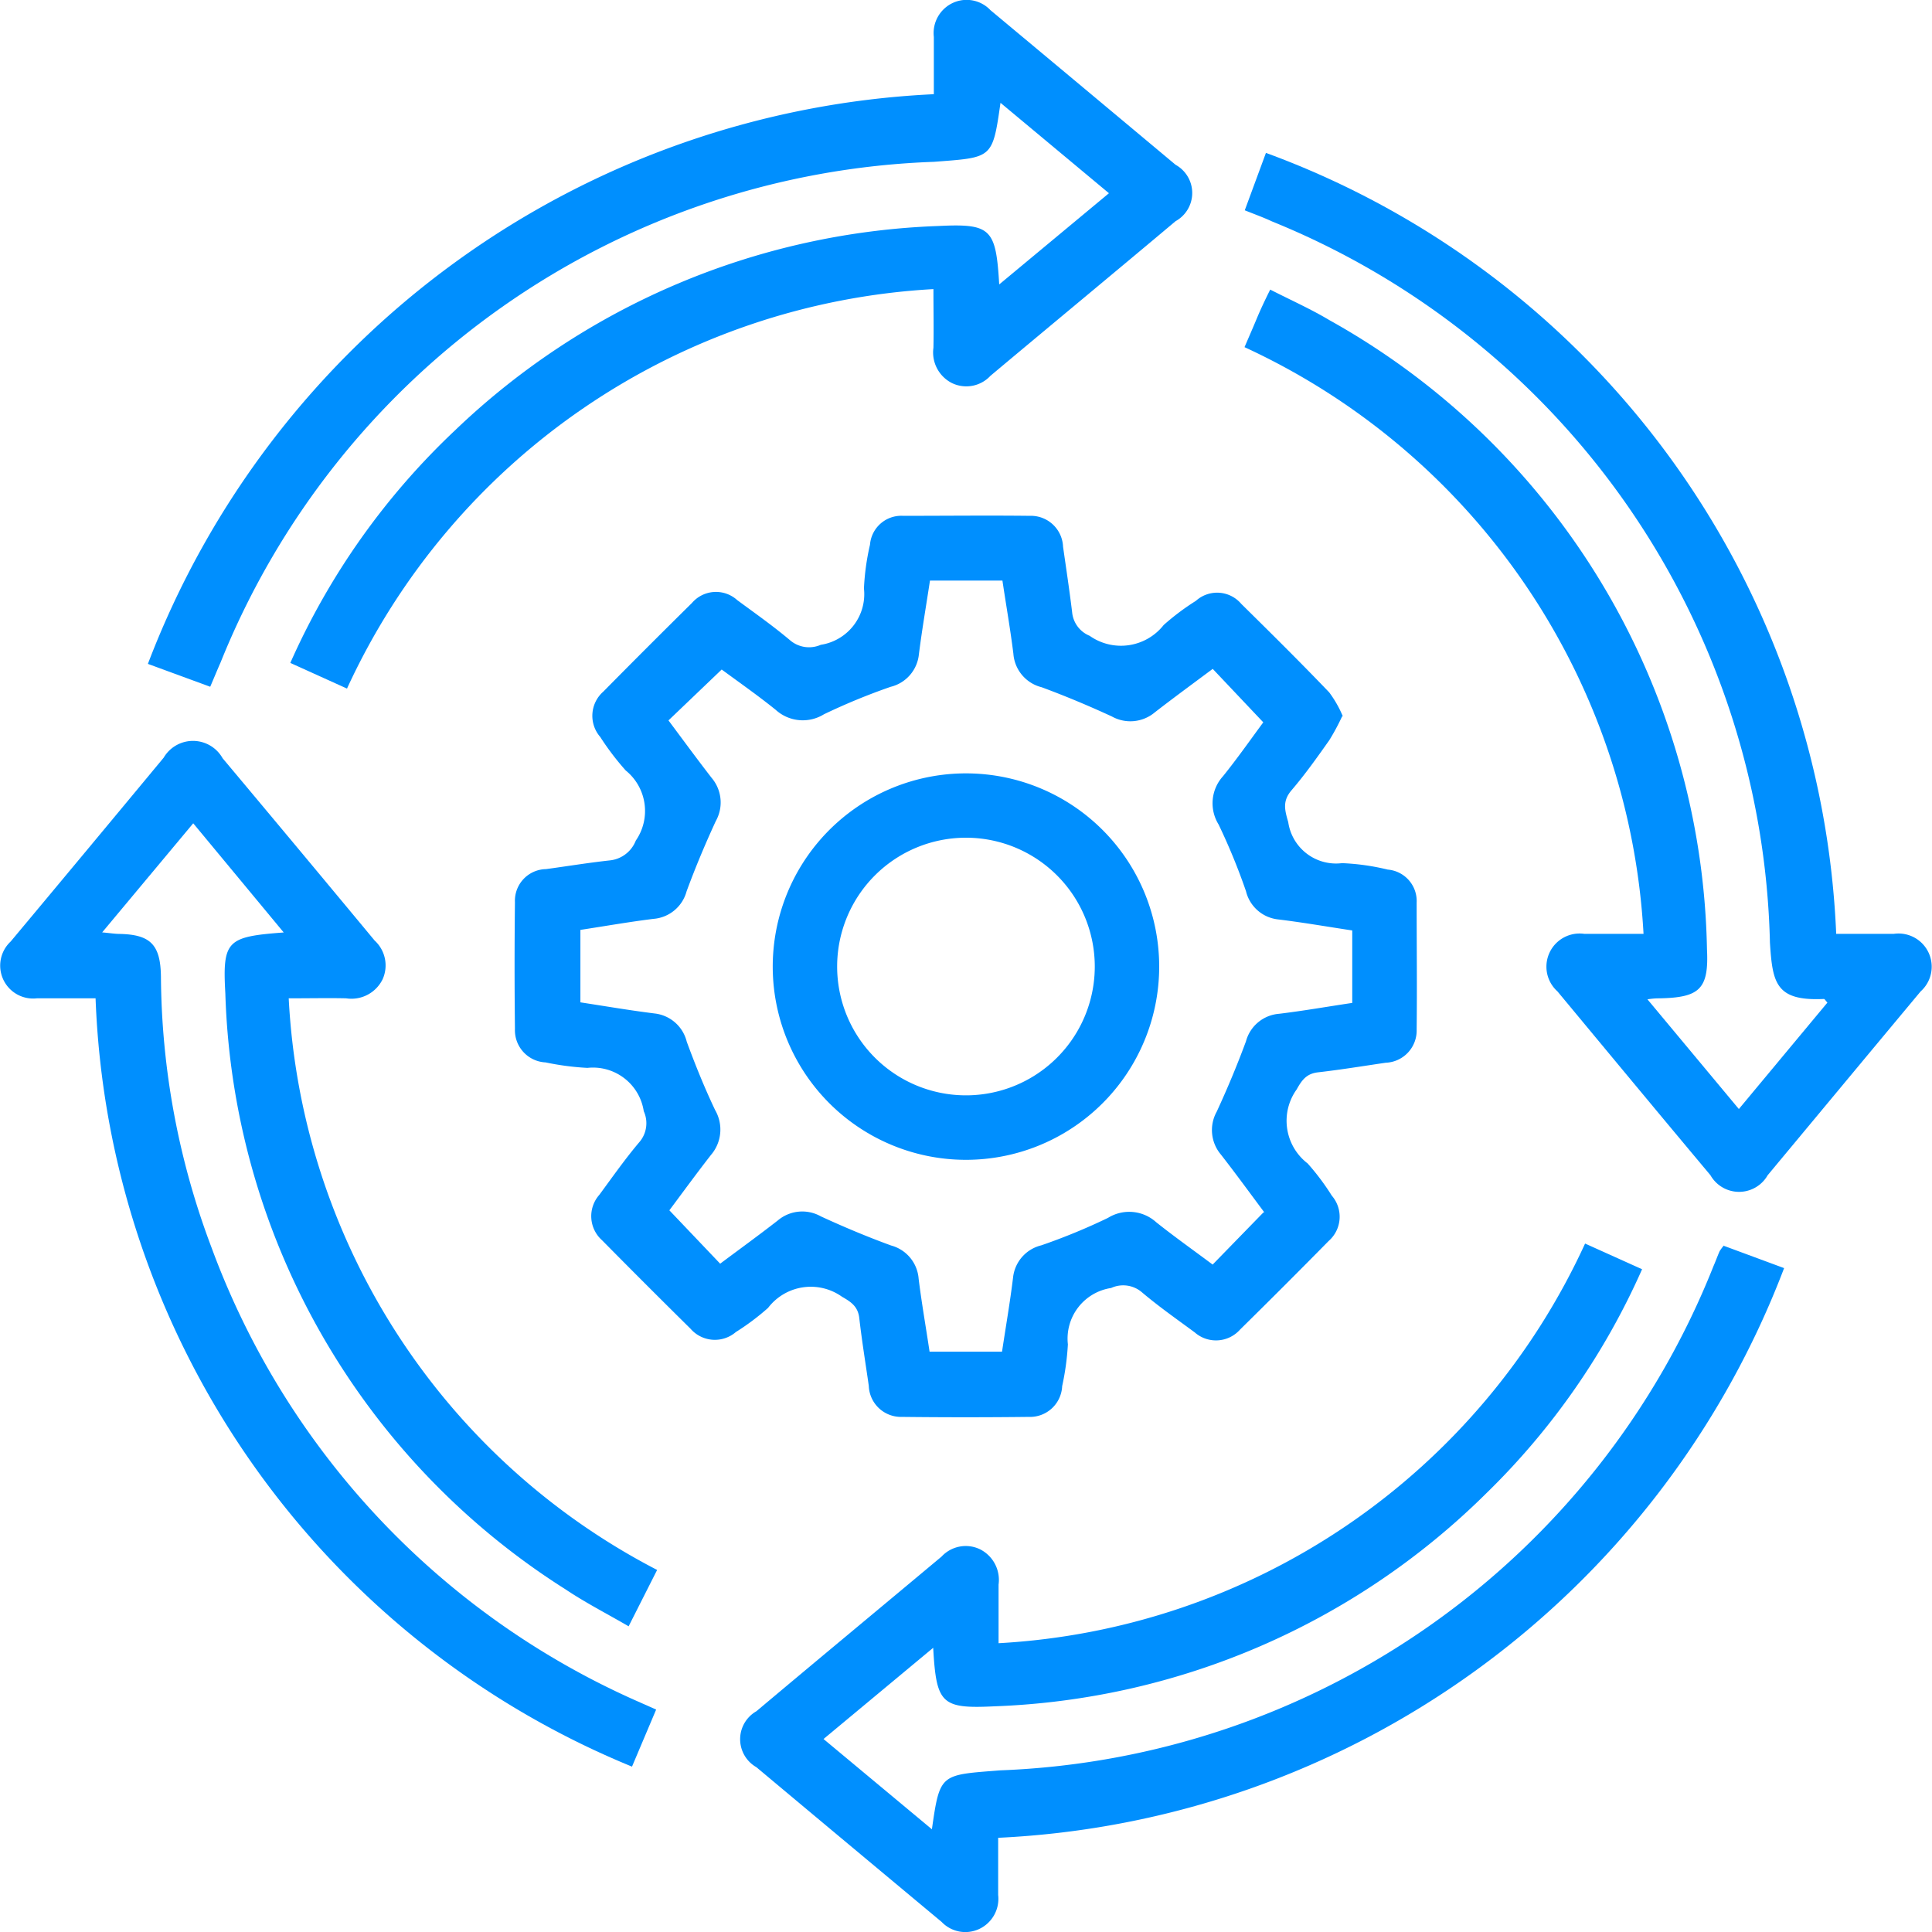 <svg xmlns="http://www.w3.org/2000/svg" xmlns:xlink="http://www.w3.org/1999/xlink" width="23.997" height="24" viewBox="0 0 23.997 24">
  <defs>
    <clipPath id="clip-path">
      <rect id="Rectángulo_8" data-name="Rectángulo 8" width="23.997" height="24" fill="#008ffe"/>
    </clipPath>
  </defs>
  <g id="Grupo_15" data-name="Grupo 15" clip-path="url(#clip-path)">
    <path id="Trazado_48" data-name="Trazado 48" d="M106.085,98.324a2.844,2.844,0,0,1-.161.3c-.149.211-.3.424-.466.618-.119.137-.088.247-.044.4a.6.6,0,0,0,.668.509,2.891,2.891,0,0,1,.568.08.392.392,0,0,1,.359.411c0,.525.006,1.049,0,1.574a.4.4,0,0,1-.384.414c-.28.041-.559.087-.84.119-.142.016-.2.093-.266.212a.668.668,0,0,0,.136.92,2.982,2.982,0,0,1,.3.4.4.4,0,0,1-.039.563q-.543.552-1.1,1.1a.4.4,0,0,1-.564.035c-.221-.163-.447-.321-.658-.5a.357.357,0,0,0-.38-.051.636.636,0,0,0-.537.7,3.274,3.274,0,0,1-.071.519.4.4,0,0,1-.416.382q-.787.009-1.574,0a.4.4,0,0,1-.412-.386c-.04-.28-.086-.56-.118-.841-.016-.143-.1-.2-.214-.265a.668.668,0,0,0-.919.138,3,3,0,0,1-.4.3.4.4,0,0,1-.563-.041q-.551-.544-1.1-1.1a.4.4,0,0,1-.033-.563c.163-.221.321-.447.5-.658a.36.36,0,0,0,.052-.381.638.638,0,0,0-.7-.538,3.383,3.383,0,0,1-.519-.068.4.4,0,0,1-.381-.416c-.006-.525-.006-1.049,0-1.574a.393.393,0,0,1,.386-.411c.264-.036.527-.079.791-.108a.389.389,0,0,0,.324-.246A.647.647,0,0,0,97.185,99a3.334,3.334,0,0,1-.317-.417.4.4,0,0,1,.039-.563q.544-.551,1.1-1.1a.393.393,0,0,1,.563-.036c.221.163.446.321.658.5a.363.363,0,0,0,.38.055.637.637,0,0,0,.536-.7,2.994,2.994,0,0,1,.075-.543.39.39,0,0,1,.411-.359c.525,0,1.049-.006,1.574,0a.4.4,0,0,1,.413.384c.039.272.08.543.113.816a.351.351,0,0,0,.217.29.675.675,0,0,0,.92-.134,3.014,3.014,0,0,1,.4-.3.393.393,0,0,1,.563.037c.368.363.735.726,1.093,1.1a1.385,1.385,0,0,1,.17.3m-.975,6.16c-.18-.241-.356-.483-.54-.719a.471.471,0,0,1-.052-.534c.132-.286.254-.577.363-.873a.463.463,0,0,1,.411-.342c.3-.036.6-.089.909-.135v-.9c-.312-.047-.615-.1-.92-.137a.462.462,0,0,1-.4-.351,7.732,7.732,0,0,0-.34-.828.5.5,0,0,1,.055-.6c.182-.226.349-.465.5-.669l-.628-.664c-.24.179-.482.356-.718.539a.472.472,0,0,1-.535.052c-.286-.132-.577-.254-.872-.363A.464.464,0,0,1,102,97.55c-.037-.3-.09-.6-.136-.909h-.9c-.047.312-.1.615-.138.92a.463.463,0,0,1-.351.4,7.863,7.863,0,0,0-.828.341.5.5,0,0,1-.6-.056c-.226-.182-.465-.349-.67-.5l-.661.632c.177.237.354.479.537.715a.472.472,0,0,1,.051.535c-.132.286-.254.577-.363.873a.464.464,0,0,1-.411.342c-.3.037-.6.09-.908.137v.9c.313.048.616.1.921.138a.464.464,0,0,1,.4.351c.106.288.221.573.353.85a.483.483,0,0,1-.052.556c-.184.236-.36.478-.517.688l.631.663c.238-.178.48-.353.716-.537a.47.47,0,0,1,.534-.051c.286.132.577.254.873.362a.463.463,0,0,1,.342.411c.037.3.09.6.136.908h.9c.047-.313.1-.616.137-.921a.462.462,0,0,1,.351-.4,7.609,7.609,0,0,0,.828-.341.5.5,0,0,1,.6.055c.227.181.465.349.7.525l.633-.65" transform="translate(-89.413 -89.43)" fill="#008ffe"/>
    <path id="Trazado_49" data-name="Trazado 49" d="M236.388,38.974l1.135,1.362,1.1-1.322c-.024-.025-.034-.046-.044-.045-.6.028-.638-.2-.67-.7a9.915,9.915,0,0,0-6.185-8.958c-.1-.047-.211-.087-.338-.138l.263-.713a10.813,10.813,0,0,1,7.083,9.7c.238,0,.477,0,.717,0a.412.412,0,0,1,.332.715c-.635.761-1.268,1.524-1.9,2.283a.409.409,0,0,1-.711,0c-.637-.76-1.269-1.523-1.9-2.283a.412.412,0,0,1,.332-.715c.231,0,.463,0,.737,0a8.543,8.543,0,0,0-4.956-7.287c.047-.11.1-.23.149-.348s.1-.226.17-.367c.25.128.5.239.731.377a9.134,9.134,0,0,1,4.694,7.816c.025.495-.092.6-.586.61-.033,0-.065,0-.145.011" transform="translate(-215.925 -26.561)" fill="#008ffe"/>
    <path id="Trazado_50" data-name="Trazado 50" d="M149.9,231.34l.754.279a11,11,0,0,1-9.762,7.076c0,.23,0,.47,0,.71a.414.414,0,0,1-.243.426.407.407,0,0,1-.46-.092q-1.152-.96-2.3-1.921a.4.4,0,0,1,0-.695c.765-.643,1.535-1.281,2.3-1.921a.409.409,0,0,1,.481-.089.426.426,0,0,1,.227.437c0,.231,0,.462,0,.728a8.533,8.533,0,0,0,7.285-4.964l.708.319a8.927,8.927,0,0,1-1.936,2.784,9.149,9.149,0,0,1-6.113,2.645c-.655.032-.717-.033-.756-.727l-1.362,1.133,1.346,1.121c.1-.7.105-.673.851-.732a9.935,9.935,0,0,0,8.857-6.263c.027-.061.049-.124.076-.185a.565.565,0,0,1,.053-.071" transform="translate(-128.494 -215.868)" fill="#008ffe"/>
    <path id="Trazado_51" data-name="Trazado 51" d="M29.993,8.554l-.707-.32a8.948,8.948,0,0,1,2.044-2.887,9.145,9.145,0,0,1,6.006-2.54c.654-.032.714.033.755.726L39.454,2.4,38.107,1.277c-.1.7-.1.677-.827.733a9.927,9.927,0,0,0-8.861,6.22c-.04.09-.077.182-.128.3l-.774-.284a11,11,0,0,1,9.762-7.076c0-.232,0-.472,0-.712a.413.413,0,0,1,.243-.425.407.407,0,0,1,.46.093q1.151.96,2.3,1.921a.4.4,0,0,1,0,.7c-.765.643-1.535,1.28-2.3,1.921a.409.409,0,0,1-.482.088.426.426,0,0,1-.226-.437c.005-.231,0-.462,0-.728a8.537,8.537,0,0,0-7.285,4.964" transform="translate(-25.68 0)" fill="#008ffe"/>
    <path id="Trazado_52" data-name="Trazado 52" d="M1.194,141.043c-.256,0-.5,0-.736,0a.409.409,0,0,1-.325-.706q.953-1.141,1.9-2.283a.422.422,0,0,1,.732.007q.947,1.13,1.888,2.264a.419.419,0,0,1,.1.48.431.431,0,0,1-.454.238c-.223-.005-.447,0-.713,0a8.485,8.485,0,0,0,4.576,7.1l-.354.7c-.272-.158-.538-.294-.784-.459a9.082,9.082,0,0,1-4.225-7.4c-.037-.66.02-.706.725-.759L2.4,138.869l-1.131,1.355c.091.008.151.018.211.019.39.007.514.133.519.532a9.675,9.675,0,0,0,.63,3.368,9.894,9.894,0,0,0,5.295,5.634l.226.1-.3.709a10.743,10.743,0,0,1-6.663-9.546" transform="translate(0 -128.643)" fill="#008ffe"/>
    <path id="Trazado_53" data-name="Trazado 53" d="M148.565,146.2a2.4,2.4,0,1,1-2.383-2.415,2.4,2.4,0,0,1,2.383,2.415m-.8-.009a1.6,1.6,0,1,0-1.612,1.593,1.6,1.6,0,0,0,1.612-1.593" transform="translate(-134.167 -134.179)" fill="#008ffe"/>
  </g>
</svg>
